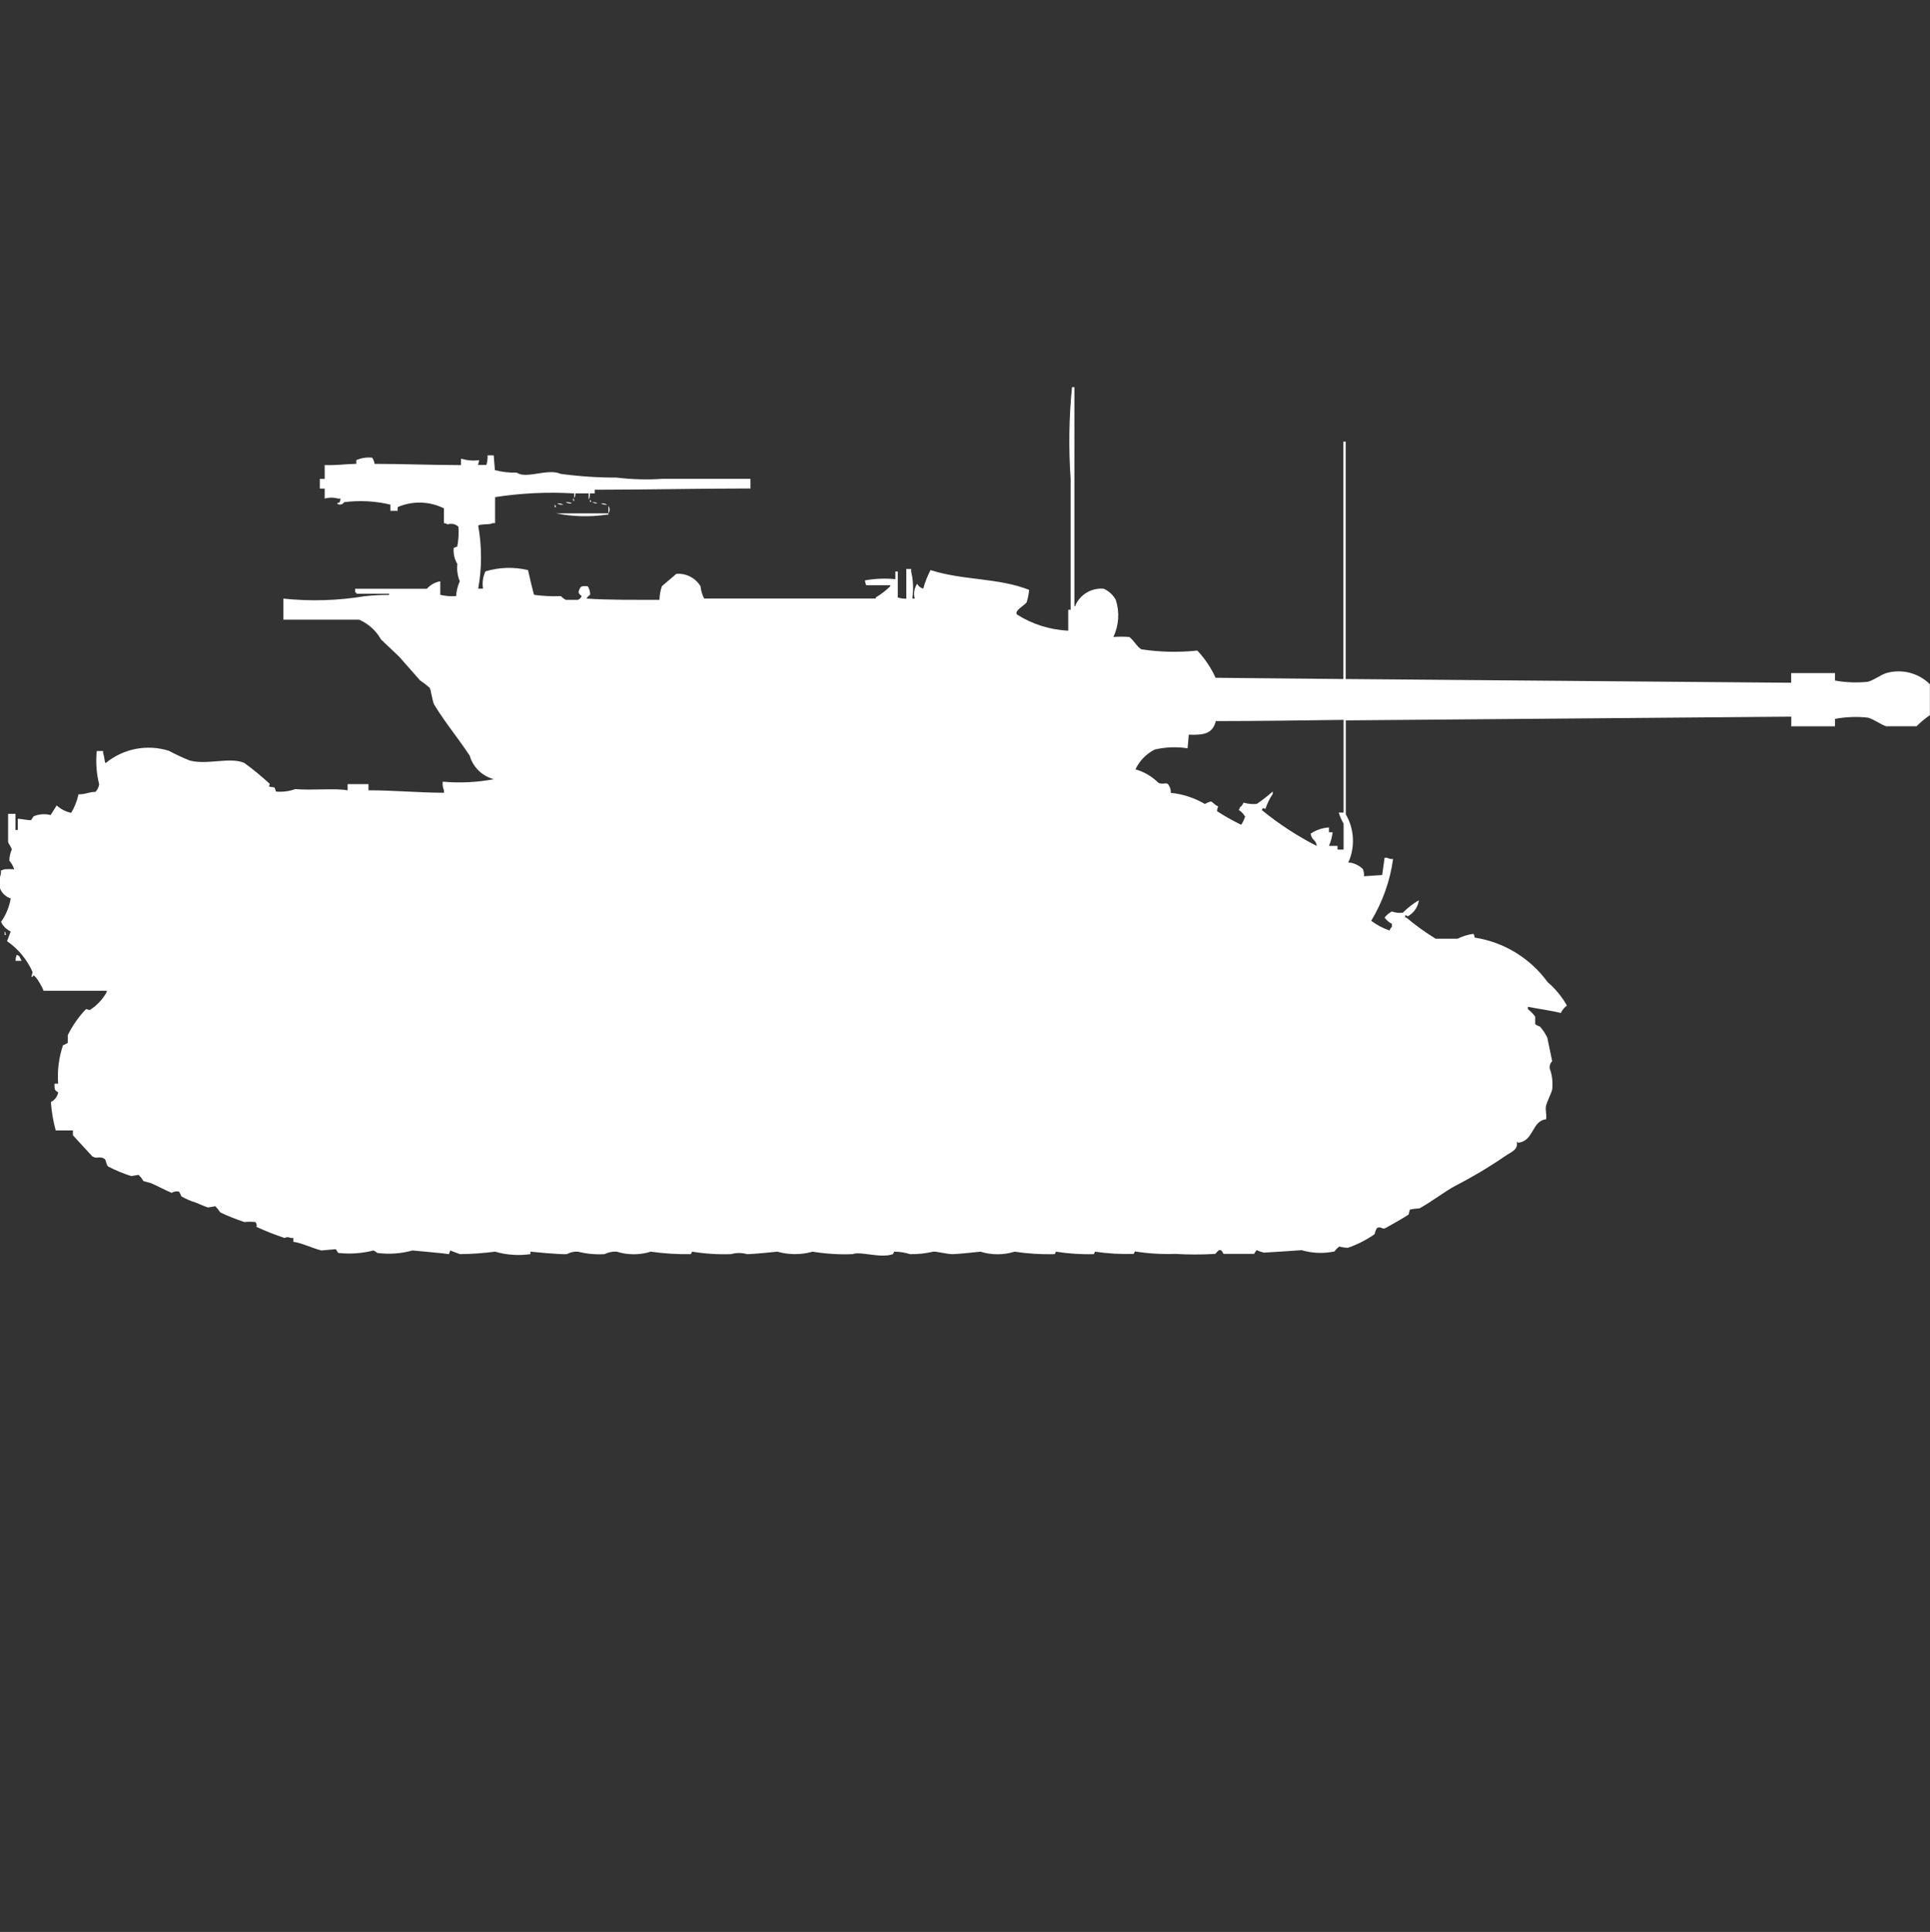 <?xml version="1.0" encoding="utf-8"?>
<!-- Generator: Adobe Illustrator 16.0.0, SVG Export Plug-In . SVG Version: 6.00 Build 0)  -->
<!DOCTYPE svg PUBLIC "-//W3C//DTD SVG 1.1//EN" "http://www.w3.org/Graphics/SVG/1.1/DTD/svg11.dtd">
<svg version="1.1" id="Layer_1" xmlns="http://www.w3.org/2000/svg" xmlns:xlink="http://www.w3.org/1999/xlink" x="0px" y="0px"
	 width="39.969px" height="40px" viewBox="0 0 39.969 40" enable-background="new 0 0 39.969 40" xml:space="preserve">
<rect x="0" y="0" width="39.969" height="40" fill="#333333" stroke="none"/>
<path id="uk_17_pdr_m10_achilles_ico" fill="#FFFFFF" d="M23.057,13.188c0.109-0.008,0.219-0.008,0.328,0
	c0.094,0.064,0.16,0.205,0.252,0.256c0.384,0.058,0.773,0.066,1.159,0.026c0.156,0.166,0.284,0.356,0.378,0.563l2.646,0.026V9.143
	h0.049v4.916l9.225,0.077v-0.2h0.907v0.154c0.225,0.041,0.454,0.05,0.681,0.026c0.125-0.033,0.267-0.144,0.379-0.179
	c0.321-0.094,0.668-0.006,0.906,0.23v0.64c-0.1,0.068-0.191,0.145-0.277,0.23h-0.629c-0.112-0.036-0.254-0.145-0.379-0.179
	c-0.227-0.024-0.456-0.016-0.681,0.026v0.154h-0.905v-0.2l-9.225,0.077v1.946c0.178,0.306,0.197,0.678,0.05,1h0.048
	c0.095,0.018,0.182,0.063,0.252,0.128c0.023,0.048,0.031,0.101,0.025,0.153l0.378-0.025l0.05-0.358h0.051
	c0.037,0.021,0.082,0.03,0.125,0.026c-0.063,0.453-0.217,0.889-0.453,1.279c0.114,0.087,0.242,0.154,0.377,0.201
	c0.013-0.029,0.029-0.055,0.051-0.078v-0.06c-0.061-0.03-0.111-0.074-0.151-0.128c0.04-0.053,0.092-0.097,0.151-0.128
	c0.072,0.027,0.15,0.036,0.227,0.026c0.098-0.1,0.209-0.186,0.328-0.256v0.025c-0.027,0.131-0.11,0.242-0.227,0.307
	c-0.014-0.014-0.031-0.022-0.051-0.025V19h0.025c0.19,0.16,0.393,0.306,0.605,0.436h0.453c0.104-0.052,0.215-0.086,0.328-0.101
	c0.017,0.022,0.025,0.05,0.025,0.077c0.607,0.094,1.151,0.425,1.512,0.922c0.161,0.137,0.297,0.302,0.4,0.486
	c-0.055,0.039-0.098,0.093-0.126,0.154c-0.179-0.048-0.461-0.084-0.681-0.129v0.051c0.059,0.043,0.109,0.096,0.15,0.154v0.154
	c0.03,0.023,0.064,0.04,0.1,0.051c0.061,0.07,0.111,0.147,0.151,0.23l0.101,0.486c-0.041,0.04-0.059,0.098-0.051,0.153
	c0.052,0.139,0.068,0.288,0.051,0.435c-0.024,0.09-0.106,0.25-0.127,0.334c-0.02,0.084,0.018,0.193,0,0.281
	c-0.3,0.033-0.25,0.454-0.58,0.486c-0.006-0.011-0.014-0.02-0.024-0.026c0.028,0.183-0.121,0.214-0.252,0.308
	c-0.331,0.227-0.677,0.432-1.033,0.615c-0.212,0.114-0.478,0.321-0.731,0.461c-0.066,0.003-0.134,0.012-0.199,0.025
	c-0.012,0.033-0.02,0.066-0.025,0.1c-0.027,0.028-0.429,0.256-0.479,0.282c-0.076,0.04-0.09-0.044-0.178,0
	c-0.024,0.039-0.041,0.083-0.05,0.128c-0.171,0.119-0.356,0.214-0.554,0.282c-0.06-0.002-0.119-0.011-0.176-0.026
	c-0.039,0.027-0.073,0.062-0.1,0.101c-0.227,0.048-0.461,0.039-0.682-0.026c0,0-0.668,0.047-0.781,0.051
	c-0.051-0.013-0.102-0.03-0.15-0.051c-0.021,0.023-0.037,0.049-0.051,0.077h-0.63c-0.032-0.017-0.02-0.091-0.1-0.077
	c-0.027,0.023-0.053,0.05-0.076,0.077c-0.276,0.017-0.555,0.017-0.832,0c-0.278,0.01-0.557-0.007-0.832-0.051l-0.024,0.051
	c-0.269,0.009-0.537-0.006-0.801-0.046l-0.025,0.051c-0.264,0.008-0.525-0.01-0.785-0.051l-0.025,0.051
	c-0.278,0.008-0.557-0.009-0.832-0.051c-0.229,0.072-0.477,0.072-0.706,0c-0.008,0-0.46,0.051-0.58,0.051s-0.36-0.064-0.4-0.051
	c-0.157,0.037-0.318,0.055-0.479,0.051c-0.106-0.033-0.217-0.051-0.328-0.051l-0.025,0.051c-0.258,0.094-0.679-0.066-0.832,0
	c-0.278,0.012-0.557-0.006-0.832-0.051c-0.239,0.068-0.492,0.068-0.731,0c-0.01,0-0.5,0.053-0.63,0.051
	c-0.107-0.031-0.221-0.031-0.328,0c-0.27,0.01-0.541-0.008-0.807-0.051l-0.025,0.051c-0.278,0.006-0.555-0.012-0.83-0.051
	c-0.23,0.072-0.476,0.072-0.706,0c-0.087-0.006-0.174,0.012-0.252,0.051c-0.186,0.012-0.372-0.006-0.552-0.051
	c-0.079-0.006-0.158,0.012-0.227,0.051c-0.133,0.012-0.756-0.051-0.756-0.051v0.051c-0.245,0.035-0.494,0.019-0.731-0.051
	c-0.242,0.031-0.486,0.049-0.731,0.051l-0.2-0.076l-0.025,0.076c-0.06-0.013-0.754-0.076-0.756-0.076
	c-0.238,0.066-0.486,0.084-0.731,0.051c-0.022-0.021-0.048-0.039-0.076-0.051c-0.238,0.061-0.486,0.078-0.731,0.051l-0.05-0.077
	l-0.3,0.026c-0.189-0.048-0.388-0.15-0.58-0.18v-0.079H6.018c-0.039-0.021-0.087-0.021-0.126,0c-0.198-0.065-0.392-0.142-0.58-0.229
	c0.011-0.035,0.001-0.074-0.025-0.101c-0.076-0.007-0.151-0.007-0.227,0c-0.171-0.056-0.338-0.122-0.5-0.2
	c-0.029-0.045-0.063-0.088-0.1-0.127L4.309,25c-0.066-0.02-0.168-0.066-0.252-0.1c-0.104-0.032-0.205-0.075-0.3-0.129
	c-0.013-0.035-0.03-0.068-0.05-0.1c-0.052-0.012-0.106-0.002-0.151,0.026c-0.133-0.052-0.3-0.147-0.428-0.2l-0.159-0.044
	c-0.026-0.048-0.06-0.091-0.1-0.128l-0.151,0.025c-0.165-0.052-0.325-0.119-0.479-0.199c-0.043-0.036-0.038-0.137-0.077-0.159
	c-0.1-0.066-0.154,0.014-0.252-0.052l-0.4-0.435v-0.1H1.154c-0.053-0.192-0.087-0.39-0.1-0.589c0.08-0.039,0.136-0.113,0.151-0.2
	c-0.077-0.045-0.076-0.054-0.076-0.179h0.075c-0.02-0.27,0.015-0.539,0.1-0.795c0.035-0.013,0.068-0.03,0.1-0.051v-0.16
	c0.098-0.198,0.225-0.38,0.378-0.539l0.077,0.021c0.133-0.085,0.245-0.199,0.328-0.333c0.014-0.02,0.023-0.043,0.025-0.067h-1.31
	c-0.019-0.069-0.214-0.416-0.227-0.287H0.65l0.025-0.1c-0.114-0.258-0.297-0.479-0.529-0.64l0.076-0.2
	c-0.088-0.041-0.16-0.111-0.2-0.2c0.103-0.145,0.171-0.311,0.2-0.485c-0.182-0.057-0.285-0.25-0.229-0.432
	c0-0.002,0.001-0.003,0.001-0.004c0.023-0.043,0.031-0.093,0.024-0.141l0.076-0.026c0.067-0.005,0.134-0.005,0.2,0
	c-0.021-0.065-0.055-0.127-0.1-0.179c0-0.08,0.018-0.158,0.05-0.23c0-0.031-0.067-0.122-0.076-0.154V16.85h0.153v0.333h0.047v-0.23
	c0.081,0,0.237,0.038,0.277,0.026l0.05-0.077c0.112-0.048,0.236-0.057,0.353-0.026l0.126-0.2c0.084,0.077,0.188,0.131,0.3,0.154
	c0.071-0.119,0.123-0.249,0.151-0.384c0.167,0,0.186-0.045,0.353-0.051c0.04-0.043,0.066-0.096,0.076-0.154
	c-0.057-0.226-0.074-0.46-0.05-0.691h0.132v0.051c0.025,0.042,0.024,0.164,0.05,0.2c0.366-0.302,0.859-0.398,1.311-0.256
	c0.139,0.074,0.282,0.141,0.428,0.2c0.363,0.1,0.833-0.079,1.134,0.051c0.185,0.135,0.361,0.28,0.529,0.435l-0.02,0.055H5.59
	c0.024,0.019,0.068,0,0.1,0.026l0.025,0.077c0.136,0.012,0.272-0.005,0.4-0.051c0.345,0.03,0.84-0.023,1.084,0.026v-0.129h0.432
	v0.128c0.523,0,1.036,0.049,1.563,0.051v-0.051c-0.024-0.057-0.033-0.118-0.025-0.179c0.354,0.032,0.71,0.015,1.059-0.051
	c-0.241-0.062-0.432-0.247-0.5-0.486c-0.23-0.351-0.514-0.692-0.731-1.05c-0.047-0.078-0.068-0.309-0.1-0.358
	c-0.063-0.056-0.13-0.107-0.2-0.154l-0.428-0.486L7.891,13.24c-0.103-0.183-0.262-0.327-0.454-0.41H5.869v-0.436
	C6.432,12.453,7,12.436,7.558,12.343c0.166-0.018,0.333-0.026,0.5-0.026v-0.025H7.379v-0.026H7.354V12.19h1.487
	c0.072-0.082,0.17-0.137,0.277-0.154v0.28c0.107,0.025,0.218,0.034,0.328,0.026c0.006-0.106,0.032-0.21,0.076-0.307
	c-0.047-0.113-0.064-0.236-0.05-0.358c-0.061-0.1-0.087-0.216-0.076-0.333l0.073-0.028c0.026-0.135,0.035-0.273,0.025-0.41
	c-0.06-0.058-0.147-0.076-0.225-0.048c-0.022-0.017-0.048-0.026-0.076-0.026v-0.307c-0.3-0.149-0.65-0.159-0.958-0.026v0.077h-0.15
	v-0.128c-0.313-0.075-0.638-0.092-0.958-0.051c-0.028,0.048-0.089,0.064-0.137,0.036c-0.005-0.003-0.01-0.006-0.014-0.01
	c0.078-0.031,0.057-0.01,0.076-0.1H7.001c-0.09-0.026-0.187-0.026-0.277,0v-0.207h-0.1v-0.2h0.1V9.629
	c0.247,0.008,0.405-0.02,0.655-0.026V9.527c0.103-0.045,0.216-0.063,0.328-0.051c0.027,0.038,0.044,0.082,0.05,0.128
	c0.565,0,1.188,0.025,1.79,0.026V9.501h0.022c0.115,0.034,0.235,0.043,0.353,0.026c-0.003,0.035-0.011,0.068-0.025,0.1h0.176
	c0.019-0.065,0.027-0.132,0.025-0.2h0.126l0.025,0.307c0.148,0.039,0.301,0.056,0.454,0.051c0.194,0.141,0.64-0.095,0.907,0.026
	c0.384,0.052,0.771,0.078,1.159,0.077c0.318,0.039,0.639,0.048,0.958,0.026h1.815v0.2c-1.027,0-2.153,0.025-3.226,0.026v0.076h-0.1
	c0.005,0.044-0.003,0.089-0.025,0.128v-0.128h-0.275c0.002,0.035-0.006,0.07-0.025,0.1v-0.1c-0.547-0.033-1.096-0.007-1.638,0.077
	v0.538h-0.05c-0.065,0.04-0.238,0.01-0.3,0.051c0.078,0.432,0.078,0.874,0,1.306h0.1c-0.02-0.122-0.002-0.247,0.05-0.358
	c0.287-0.087,0.591-0.096,0.882-0.026c0.007,0.038,0.114,0.494,0.126,0.512c0.184,0.025,0.37,0.034,0.555,0.026
	c0.029,0.031,0.063,0.057,0.1,0.077h0.253c0.035-0.014,0.063-0.042,0.076-0.077c-0.054-0.043-0.078-0.072-0.05-0.128
	c0.034-0.089,0.057-0.079,0.176-0.077c0.035,0.053,0.053,0.116,0.05,0.179c-0.031,0.019-0.058,0.045-0.076,0.077
	c0.46,0.032,1.012,0.025,1.512,0.026c0.002-0.096,0.019-0.191,0.05-0.282l0.3-0.256c0.202-0.015,0.395,0.084,0.5,0.256
	c0.009,0.09,0.035,0.176,0.076,0.256h3.554v-0.024c0.109-0.064,0.21-0.142,0.3-0.231v-0.021h-0.5
	c-0.013-0.032-0.021-0.066-0.025-0.1c0.208-0.038,0.42-0.046,0.63-0.026v-0.159h0.05v0.538c0.057,0.019,0.117,0.027,0.177,0.026
	V11.78h0.1v0.051c0.044,0.185,0.052,0.375,0.025,0.563h0.05c-0.029-0.105-0.011-0.217,0.05-0.307c0.025,0.05,0.071,0.087,0.126,0.1
	c0.036-0.133,0.087-0.262,0.151-0.384c0.665,0.216,1.4,0.157,2.042,0.41c-0.009,0.087-0.025,0.172-0.051,0.256
	c-0.035,0.059-0.272,0.181-0.199,0.256c0.318,0.201,0.683,0.315,1.059,0.333v-0.433h0.05V9.911C22.128,9.28,22.138,8.646,22.2,8.016
	h0.05v4.532h0.025v-0.026c0.105-0.221,0.336-0.354,0.58-0.333c0.107,0.046,0.195,0.127,0.252,0.23
	C23.189,12.672,23.172,12.947,23.057,13.188z M11.869,10.316c0.013,0.014,0.022,0.032,0.025,0.051h-0.025V10.316z M12.219,10.346
	c0.028,0.043,0.045,0.027,0,0.051V10.346z M11.719,10.397c0.044-0.005,0.088,0.004,0.126,0.026
	c-0.045,0.006-0.091-0.003-0.131-0.026H11.719z M12.273,10.397c0.035-0.002,0.07,0.007,0.1,0.026
	c-0.037,0.004-0.073-0.006-0.104-0.026H12.273z M11.542,10.423c0.044-0.005,0.088,0.004,0.126,0.026
	c-0.045,0.005-0.091-0.004-0.13-0.026H11.542z M12.449,10.423c0.043-0.005,0.087,0.004,0.126,0.026
	c-0.045,0.005-0.091-0.004-0.13-0.026H12.449z M11.491,10.449c0.013,0.014,0.022,0.032,0.025,0.051h-0.028v-0.052L11.491,10.449z
	 M12.6,10.475c0.032,0.046,0.032,0.107,0,0.154V10.475L12.6,10.475z M11.516,10.629H12.6v0.026h-0.031
	c-0.351,0.052-0.708,0.043-1.056-0.027L11.516,10.629z M24.619,15.211l-0.025,0.282c-0.227-0.035-0.457-0.026-0.681,0.026
	c-0.175,0.089-0.315,0.233-0.399,0.41c0.181,0.051,0.346,0.148,0.479,0.282c0.134,0.047,0.17-0.05,0.227,0.077
	c0.021,0.039,0.029,0.084,0.025,0.128c0.249,0.024,0.49,0.103,0.706,0.23c0.039-0.022,0.081-0.04,0.126-0.051
	c0.041,0.012,0.088,0.081,0.15,0.1c-0.013,0.032-0.021,0.066-0.024,0.1c0.161,0.104,0.327,0.198,0.5,0.282
	c0.033-0.047,0.06-0.099,0.075-0.154c0.007-0.025,0.021-0.01,0-0.026c-0.031-0.051-0.074-0.095-0.125-0.128
	c0.014-0.014,0.021-0.032,0.024-0.051c0.034-0.026,0.06-0.061,0.076-0.1c0.09,0.027,0.185,0.036,0.276,0.026
	c0.115-0.079,0.225-0.164,0.328-0.256v0.051c-0.064,0.094-0.115,0.198-0.15,0.307c-0.074-0.01-0.032-0.042-0.076,0.026
	c0.352,0.288,0.733,0.537,1.139,0.744c-0.023-0.151-0.101-0.1-0.127-0.256c0.113-0.075,0.243-0.12,0.379-0.128v0.1h0.076
	c-0.012,0.097-0.037,0.192-0.076,0.282h0.177v0.077h0.126v-0.537c-0.042-0.072-0.076-0.149-0.1-0.229h0.1v-1.92
	c-0.838,0.012-1.77,0.024-2.646,0.025C25.113,15.181,24.95,15.225,24.619,15.211z M0.095,19.282
	c0.017,0.022,0.025,0.049,0.025,0.077H0.095V19.282z M0.322,19.896c0-0.043,0.009-0.087,0.025-0.127l0.05,0.025l0.05,0.1H0.322
	V19.896z"/>
</svg>
